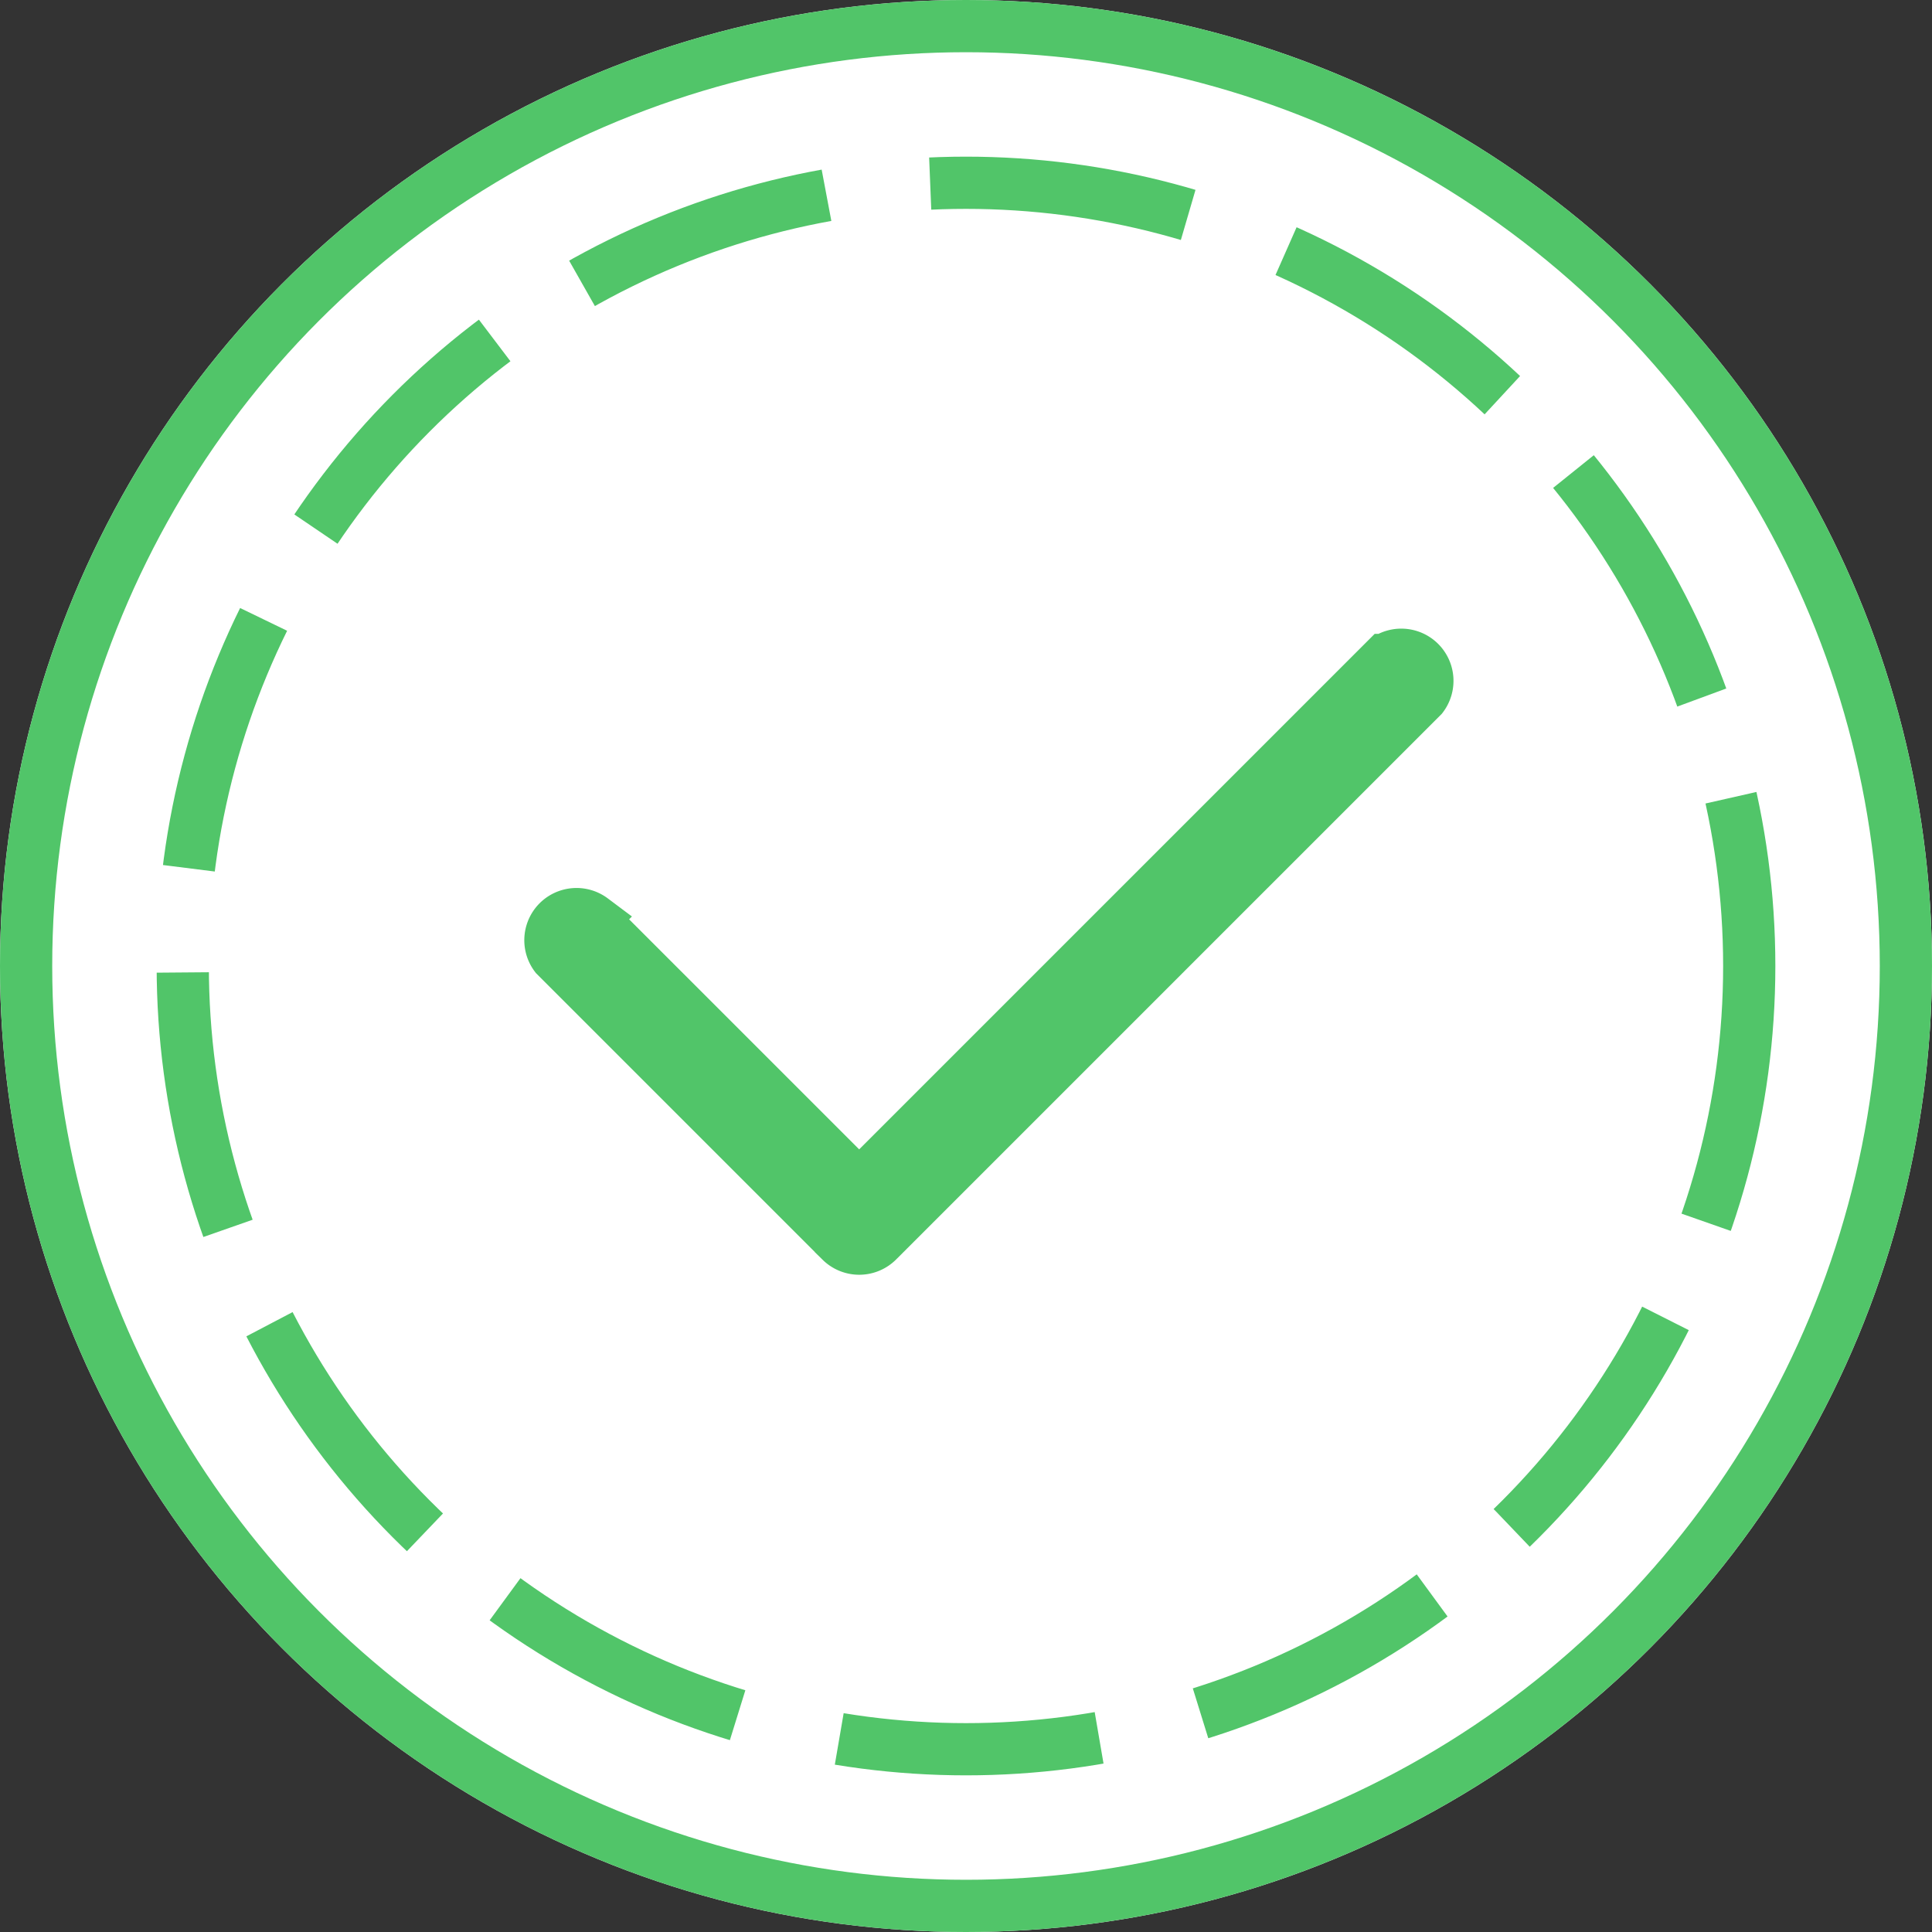 <svg xmlns="http://www.w3.org/2000/svg" width="37" height="37" viewBox="0 0 37 37">
  <rect x="0" y="0" width="37" height="37" fill="#333333" stroke="none"/>
  <g id="Group_14940" data-name="Group 14940" transform="translate(-187 -317)">
    <g id="Ellipse_391" data-name="Ellipse 391" transform="translate(187 317)" fill="#fff" stroke="#51c569" stroke-width="1">
      <circle cx="18.5" cy="18.5" r="18.5" stroke="none"/>
      <circle cx="18.5" cy="18.5" r="18" fill="none"/>
    </g>
    <g id="Ellipse_392" data-name="Ellipse 392" transform="translate(190 320)" fill="#fff" stroke="#51c569" stroke-width="1" stroke-dasharray="5 2">
      <circle cx="15.5" cy="15.5" r="15.5" stroke="none"/>
      <circle cx="15.5" cy="15.5" r="15" fill="none"/>
    </g>
    <path id="Path_2862" data-name="Path 2862" d="M128.133,156.238l-10.08,10.08-5.113-5.113a.5.5,0,0,0-.7.7l5.464,5.464a.5.5,0,0,0,.7,0l10.431-10.431a.5.5,0,0,0-.7-.7Z" transform="translate(85.401 173.401)" fill="#4ac14d" stroke="#51c569" stroke-width="1"/>
  </g>
</svg>
